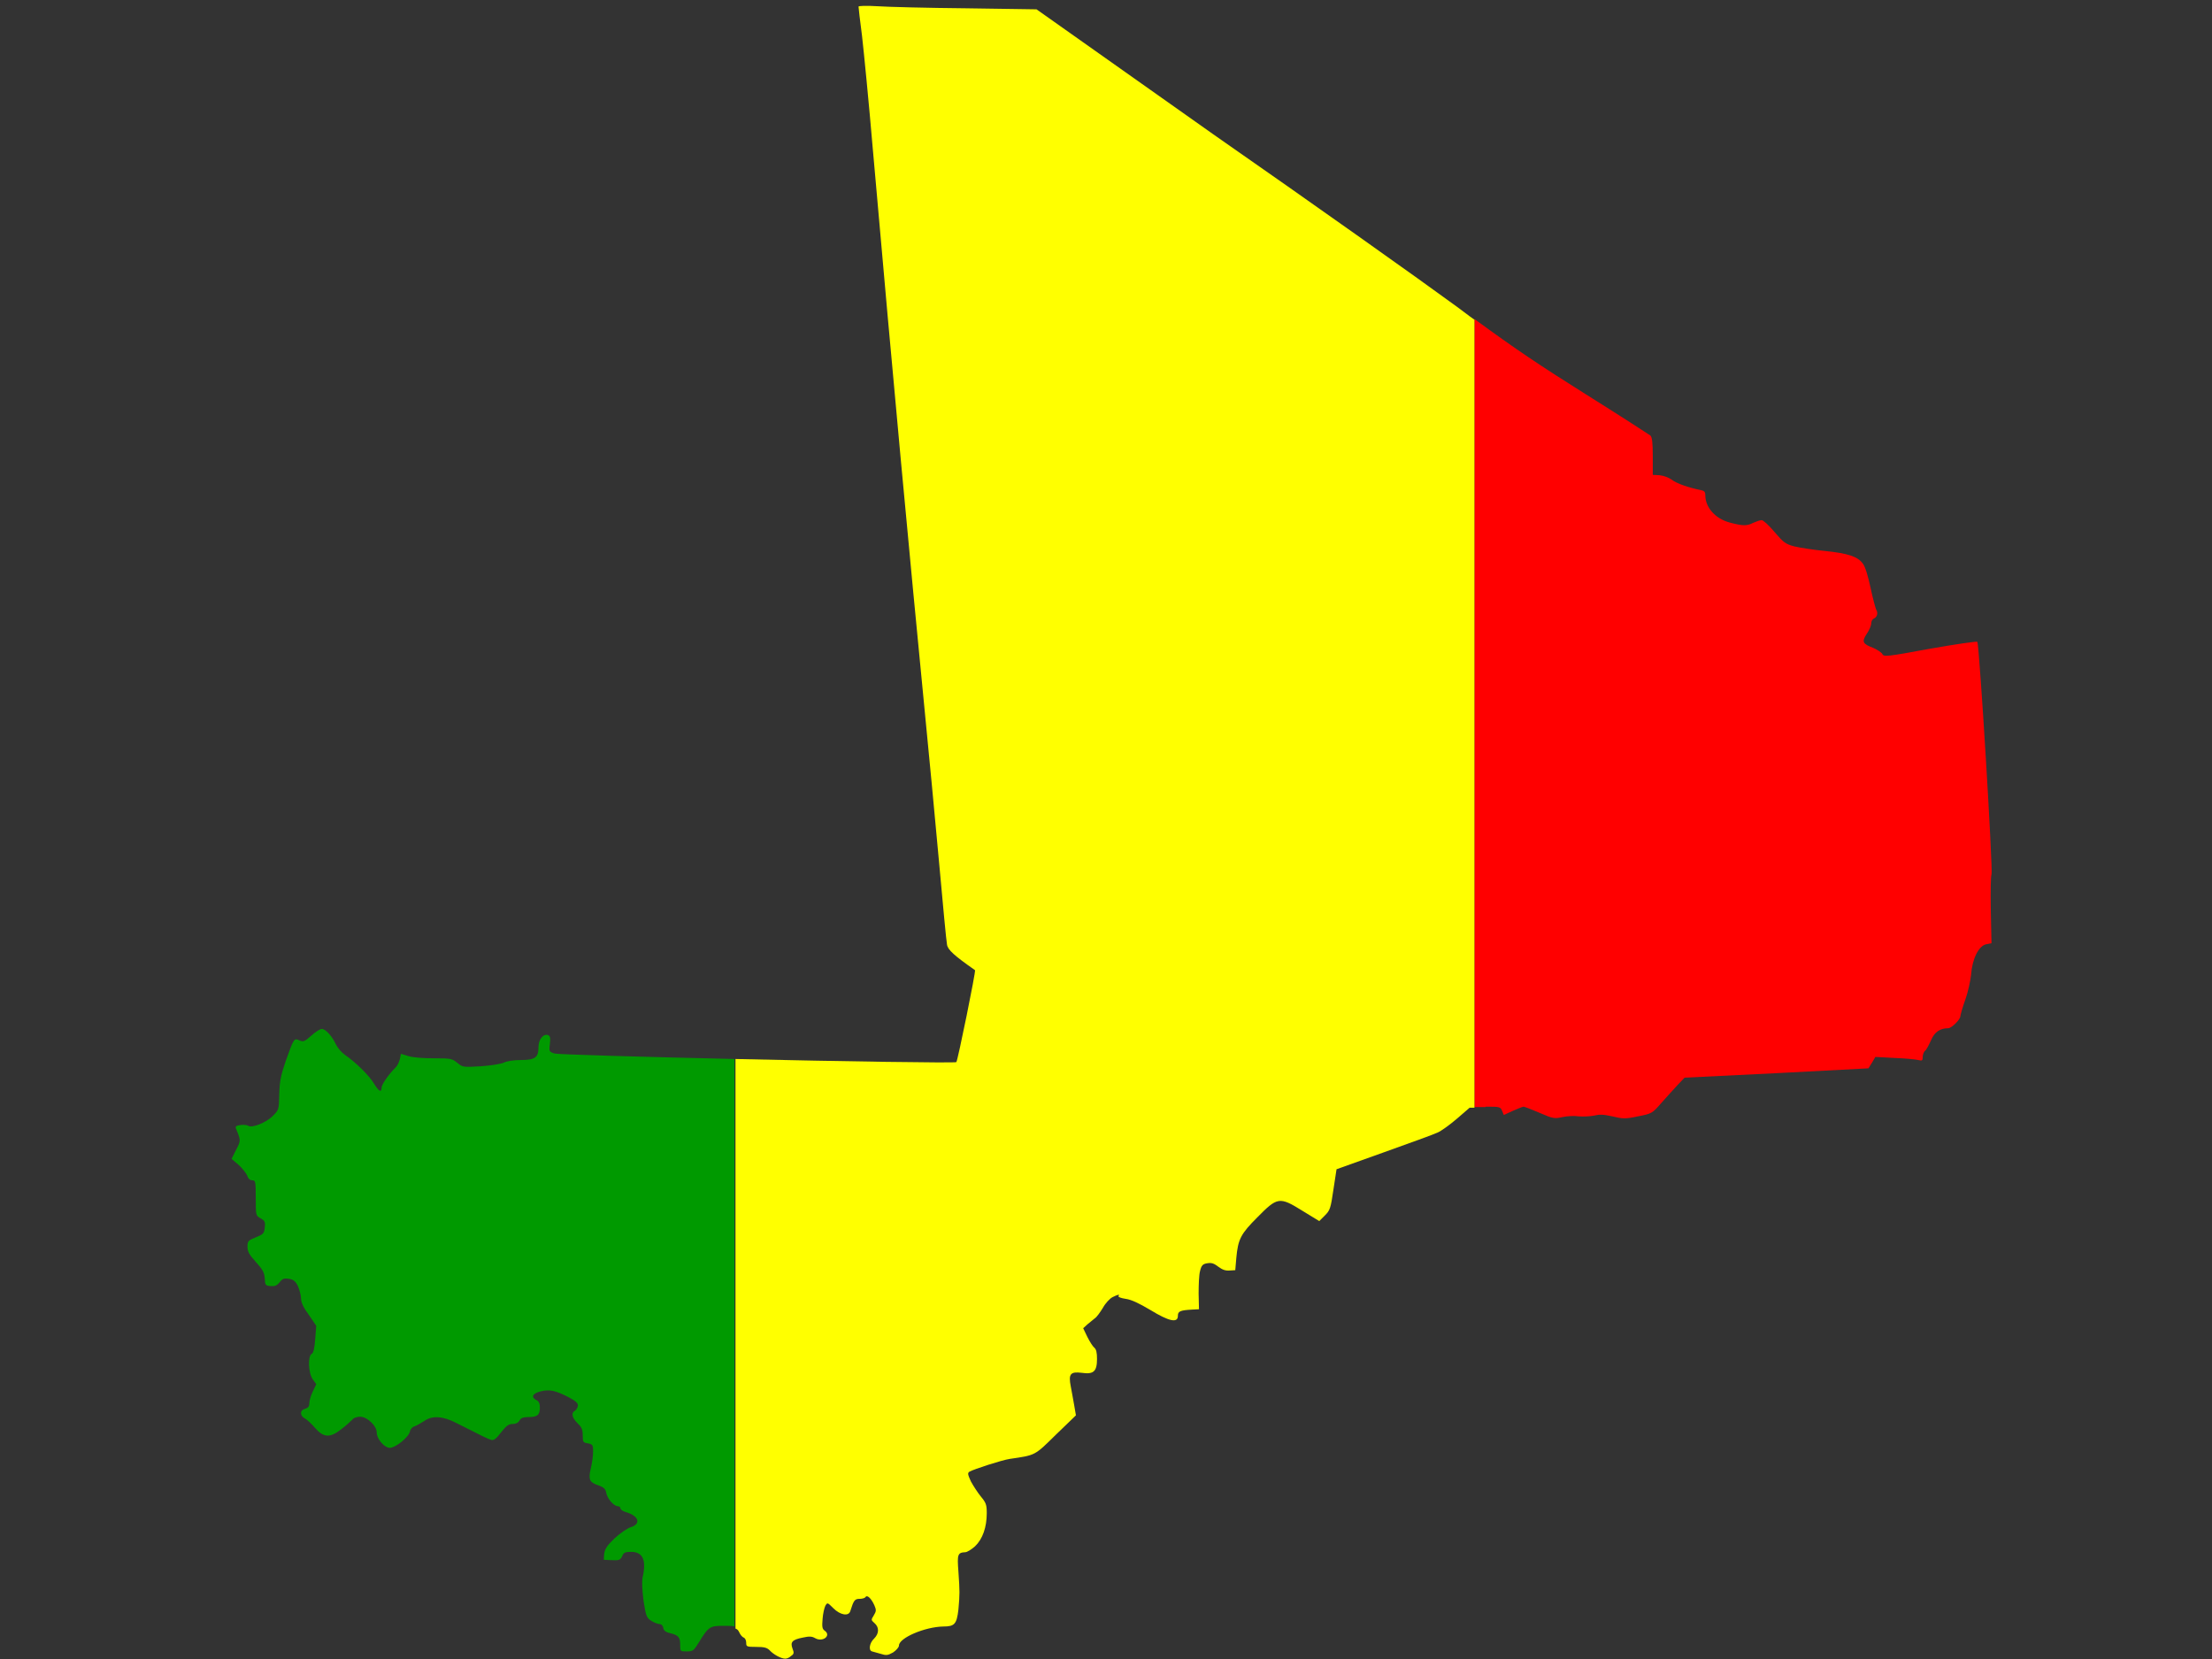 <?xml version="1.0" encoding="utf-8"?>
<!-- Generator: Adobe Illustrator 17.1.0, SVG Export Plug-In . SVG Version: 6.00 Build 0)  -->
<!DOCTYPE svg PUBLIC "-//W3C//DTD SVG 1.1//EN" "http://www.w3.org/Graphics/SVG/1.1/DTD/svg11.dtd">
<svg version="1.1" id="flag-icon-css-ml" xmlns="http://www.w3.org/2000/svg" xmlns:xlink="http://www.w3.org/1999/xlink" x="0px"
	 y="0px" viewBox="0 0 640 480" enable-background="new 0 0 640 480" xml:space="preserve">
<rect x="0" y="0" width="640" height="480" fill="#333333" stroke="none"/>
<g>
	<path fill="#FF0000" d="M429.8,320.2c4.1,0,4.3,0,4.8,1.2l0.5,1.2l2.6-1.2c1.4-0.6,2.8-1.2,3.1-1.2c0.3,0,2.4,0.8,4.7,1.8
		c3.9,1.7,4.3,1.7,6.6,1.2c1.4-0.3,3.5-0.4,4.7-0.2c1.2,0.1,3.2,0,4.3-0.2c1.7-0.4,2.7-0.4,5.4,0.2c3,0.7,3.6,0.8,7.4,0
		c4-0.8,4.1-0.8,6.8-3.9c1.5-1.7,3.6-4,4.7-5.2l2-2.1l26.6-1.3l26.6-1.4l1-1.6l1-1.7l5.5,0.3c3,0.1,6.1,0.4,6.9,0.6
		c1.2,0.3,1.3,0.1,1.3-0.9c0-0.6,0.3-1.5,0.7-1.8c0.4-0.3,1.1-1.7,1.7-3c1-2.4,2.6-3.5,5-3.5c0.9,0,3.5-2.5,3.5-3.5
		c0-0.3,0.6-2.5,1.4-4.7c0.8-2.2,1.5-5.5,1.7-7.3c0.3-4.5,2.2-8.4,4.4-8.8l1.5-0.3l-0.2-9.5c-0.1-6,0-9.8,0.2-10.4
		c0.5-0.8-3.5-66.5-4.1-67.3c-0.1-0.2-6.4,0.7-13.7,2c-12.5,2.3-13.4,2.4-13.8,1.5c-0.2-0.4-1.4-1.2-2.5-1.7c-3.2-1.2-3.5-1.8-2-4.1
		c0.7-1,1.3-2.4,1.3-3c0-0.6,0.3-1.2,0.7-1.4c1-0.4,1.4-1.6,0.7-2.7c-0.2-0.5-1-3.4-1.6-6.3c-0.7-3.2-1.5-6-2.2-6.9
		c-1.5-2.1-4.3-3-11.1-3.7c-3.1-0.3-7-0.9-8.7-1.3c-2.7-0.7-3.2-1.2-5.8-4.2c-1.5-1.8-3.2-3.4-3.7-3.4s-1.6,0.4-2.5,0.8
		c-1.8,0.9-2.9,0.9-6.7-0.1c-4.2-1.1-7.1-4.4-7.1-7.9c0-1-0.3-1.3-1.3-1.5c-3.5-0.7-7-1.9-8.4-3c-0.8-0.6-2.4-1.2-3.5-1.3l-2-0.1
		l0-5.4c0-4-0.2-5.5-0.7-6c-0.4-0.3-8.9-5.8-18.8-12c-12.9-8.1-20.1-12.9-32.1-21.7v228H429.8z"/>
	<path fill="#009A00" d="M160.4,304.8c-1.5-0.5-1.6-0.6-1.3-2.8c0.2-1.7,0.1-2.2-0.5-2.5c-1.4-0.5-2.8,1.2-2.8,3.5
		c0,3-1,3.7-5.2,3.7c-1.9,0-3.9,0.3-4.7,0.7c-0.8,0.4-3.8,0.9-6.7,1.1c-5.3,0.3-5.3,0.3-6.9-1c-1.5-1.2-1.8-1.3-6.6-1.3
		c-3.1,0-5.9-0.2-7.4-0.6l-2.3-0.7l-0.3,1.5c-0.2,0.8-0.7,2-1.3,2.5c-2,2-4,4.9-4,5.8c0,1.5-0.8,1.1-2.2-1.2
		c-1.3-2.2-5.2-6.1-8.4-8.3c-1-0.7-2.1-2-2.6-3c-1.1-2.4-3-4.5-4.1-4.5c-0.5,0-1.9,0.9-3.1,2c-1.9,1.7-2.3,1.8-3.4,1.3
		c-1.5-0.7-1.6-0.6-3.9,5.9c-1.4,4.1-1.8,5.8-1.9,9.6c-0.1,4.5-0.1,4.6-1.8,6.3c-1.9,2-6.2,3.7-7.2,2.9c-0.3-0.2-1.3-0.3-2.2-0.2
		c-1.3,0.2-1.6,0.4-1.3,1.1c1.4,3.4,1.4,3.4,0,6.1l-1.3,2.6l2,1.7c1.1,1,2.2,2.4,2.5,3.1c0.3,0.9,0.8,1.4,1.5,1.4c0.9,0,1,0.3,1,5.1
		c0,5.1,0,5.1,1.4,5.9c1.2,0.7,1.4,1,1.2,2.7c-0.2,1.7-0.4,1.9-2.6,2.8c-2.2,0.9-2.4,1.1-2.4,2.7c0,1.4,0.5,2.3,2.4,4.4
		c2,2.2,2.5,3.1,2.6,4.8c0.1,1.9,0.2,2.1,1.7,2.2c1.2,0.1,1.8-0.1,2.6-1.1c0.9-1.1,1.3-1.2,2.7-1c1.3,0.2,1.9,0.7,2.6,2.1
		c0.4,1,0.9,2.6,0.9,3.6c0,1.2,0.8,2.8,2.3,4.8l2.1,3.1l-0.3,3.8c-0.2,2.7-0.5,4-1,4.3c-1.2,0.6-1,5.6,0.3,7.4l1,1.4l-1,2.1
		c-0.6,1.2-1,2.7-1,3.4c0,0.9-0.3,1.3-1.2,1.6c-1.6,0.4-1.6,2-0.1,2.8c0.6,0.3,2,1.6,3,2.8c2.5,2.8,4.3,2.9,7.7,0.2
		c1.3-1,2.7-2.3,3.1-2.7c0.3-0.5,1.4-0.8,2.2-0.8c2,0,4.8,2.6,4.8,4.6c0,1.8,2.2,4.4,3.8,4.4c1.6,0,5.4-3,5.8-4.7
		c0.1-0.7,0.8-1.4,1.3-1.5c0.6-0.2,1.8-0.9,2.9-1.6c2.3-1.6,5.4-1.4,9.4,0.7c7.3,3.7,8.9,4.5,9.9,4.8c0.7,0.2,1.4-0.2,2.9-2.2
		c1.5-1.9,2.2-2.4,3.3-2.4c0.9,0,1.6-0.3,2-1c0.4-0.7,1-1,2.6-1c2.6,0,3.3-0.6,3.3-2.8c0-1.1-0.3-1.8-1-2.1
		c-1.6-0.8-1.2-1.9,1.1-2.5c2.6-0.7,4.4-0.3,8.1,1.6c2.3,1.2,2.9,1.8,2.8,2.6c-0.1,0.5-0.5,1.2-0.9,1.4c-1.1,0.6-0.8,2,0.8,3.6
		c1.2,1.1,1.5,1.8,1.5,3.5c0,1.9,0.1,2.1,1.5,2.3c1.4,0.3,1.5,0.5,1.5,2.4c0,1.2-0.3,3.4-0.7,5c-0.7,3.2-0.4,3.9,2.6,4.9
		c1.1,0.4,1.7,0.9,1.9,2c0.3,1.7,2.2,3.9,3.4,3.9c0.4,0,0.7,0.3,0.7,0.6c0,0.4,0.8,0.9,1.9,1.2c3.5,1.1,4.1,3.4,1,4.3
		c-0.9,0.3-3,1.7-4.6,3.2c-2.2,2.1-2.8,3.1-3,4.5l-0.1,1.7l2.3,0.1c2.1,0.1,2.4,0,3-1.1c0.4-1.1,0.9-1.3,2.6-1.3
		c3.4,0,4.5,2.4,3.3,7.5c-0.2,1.2-0.1,3.5,0.3,6.7c0.7,4.5,0.9,4.9,2.3,5.8c0.8,0.5,1.9,0.9,2.4,0.9c0.4,0,0.9,0.4,1,1.1
		c0.1,0.7,0.6,1.2,1.9,1.5c2.5,0.6,3,1.2,3,3.4c0,1.9,0,1.9,1.9,1.9c1.8,0,2-0.2,3.5-2.6c2.8-4.6,3.2-4.8,7.2-4.8
		c1.6,0,2.5,0,3.1,0.2V306.4C186.3,305.8,161.2,305.1,160.4,304.8z"/>
	<path fill="#FFFF00" d="M229.3,477c-0.7-1.9-0.1-2.6,3-3.2c1.8-0.4,2.6-0.4,3.6,0.2c2.2,1.2,4.7-0.8,2.7-2.2
		c-0.7-0.5-0.8-1.1-0.6-3.4c0.1-1.5,0.5-3.2,0.8-3.8c0.6-1,0.6-1,2.3,0.7c2,2,4.4,2.4,4.9,0.9c1-3.2,1.3-3.6,2.7-3.6
		c0.7,0,1.5-0.2,1.7-0.5c0.5-0.8,1.7,0.4,2.6,2.4c0.6,1.4,0.5,1.7-0.2,2.9c-0.8,1.3-0.8,1.3,0.2,2.2c1.4,1.2,1.4,3-0.1,4.5
		c-1.3,1.2-1.7,3.4-0.6,3.7c0.3,0.1,1.4,0.4,2.5,0.7c1.6,0.5,2,0.5,3.6-0.4c0.9-0.6,1.7-1.5,1.7-2c0-2.2,7.5-5.4,12.8-5.5
		c3.3,0,3.9-0.7,4.4-4.9c0.4-4.6,0.4-5,0-11c-0.4-5-0.2-5.5,2-5.6c0.5,0,1.8-0.8,2.8-1.7c2.2-2.1,3.4-5.5,3.4-9.6
		c0-2.4-0.2-3-1.7-4.8c-0.9-1.1-2.2-3.1-2.9-4.4c-0.9-2-1-2.4-0.4-2.8c1.2-0.7,9.5-3.4,11.7-3.7c7.5-1.1,7.1-0.9,13.3-7l5.8-5.6
		l-0.5-2.9c-0.3-1.6-0.7-4-1-5.5c-0.7-3.6-0.1-4.3,3.2-3.9c3.4,0.5,4.4-0.4,4.4-4c0-1.8-0.2-2.8-0.8-3.3c-0.4-0.3-1.3-1.7-2-3.1
		l-1.2-2.5l1.2-1.1c0.7-0.6,1.7-1.4,2.2-1.8c0.5-0.3,1.5-1.7,2.3-3c0.7-1.3,2-2.7,2.8-3.1c1.6-0.8,2.2-0.9,1.7-0.3
		c-0.1,0.3,0.8,0.6,2.1,0.8c1.6,0.2,3.9,1.3,7.1,3.2c5.4,3.3,8,3.9,8,1.7c0-1.3,0.6-1.6,4.2-1.8l1.9-0.1l-0.1-4.5
		c0-2.5,0.1-5.4,0.4-6.5c0.4-1.7,0.8-2.1,2.1-2.3c1.2-0.2,1.9,0,3.2,1c1.2,0.9,2.1,1.2,3.3,1.1l1.6-0.1l0.3-3.5
		c0.5-5.5,1.3-7,6.1-11.8c5.8-5.9,6.4-6,13-1.9l4.9,3l1.6-1.6c1.5-1.5,1.7-2,2.5-7.5l0.9-5.9l13.7-4.9c7.5-2.7,14.5-5.2,15.5-5.7
		c1-0.4,3.5-2.2,5.6-4l3.7-3.2h1.4v-228c-1.6-1.1-3.2-2.4-5-3.7c-10.5-7.7-42.2-30.2-70.5-49.9L299.9,2.7l-20.4-0.3
		c-11.2-0.1-22.8-0.4-25.7-0.6c-3.2-0.2-5.4-0.1-5.4,0.1c0,0.2,0.4,4,1,8.4c0.5,4.3,2,19.5,3.2,33.6c5.9,67.3,10.7,118.3,14.9,161.3
		c1.2,12.2,3.1,32.1,4.2,44.3c1.1,12.2,2.1,22.9,2.3,23.8c0.2,1.5,2.1,3.2,8.1,7.4c0.3,0.2-5,26.2-5.4,26.6
		c-0.3,0.3-33.2-0.2-63.9-0.9v164.8c0.6,0.2,0.8,0.5,1.1,1.1c0.3,0.7,0.9,1.4,1.3,1.5c0.4,0.2,0.7,0.8,0.7,1.5
		c0,1.1,0.1,1.2,2.9,1.2c2.3,0,3.1,0.2,3.9,1c1.1,1.2,3.3,2.4,4.5,2.4c0.5,0,1.2-0.3,1.7-0.8C229.7,478.6,229.8,478.2,229.3,477z"/>
</g>
</svg>
